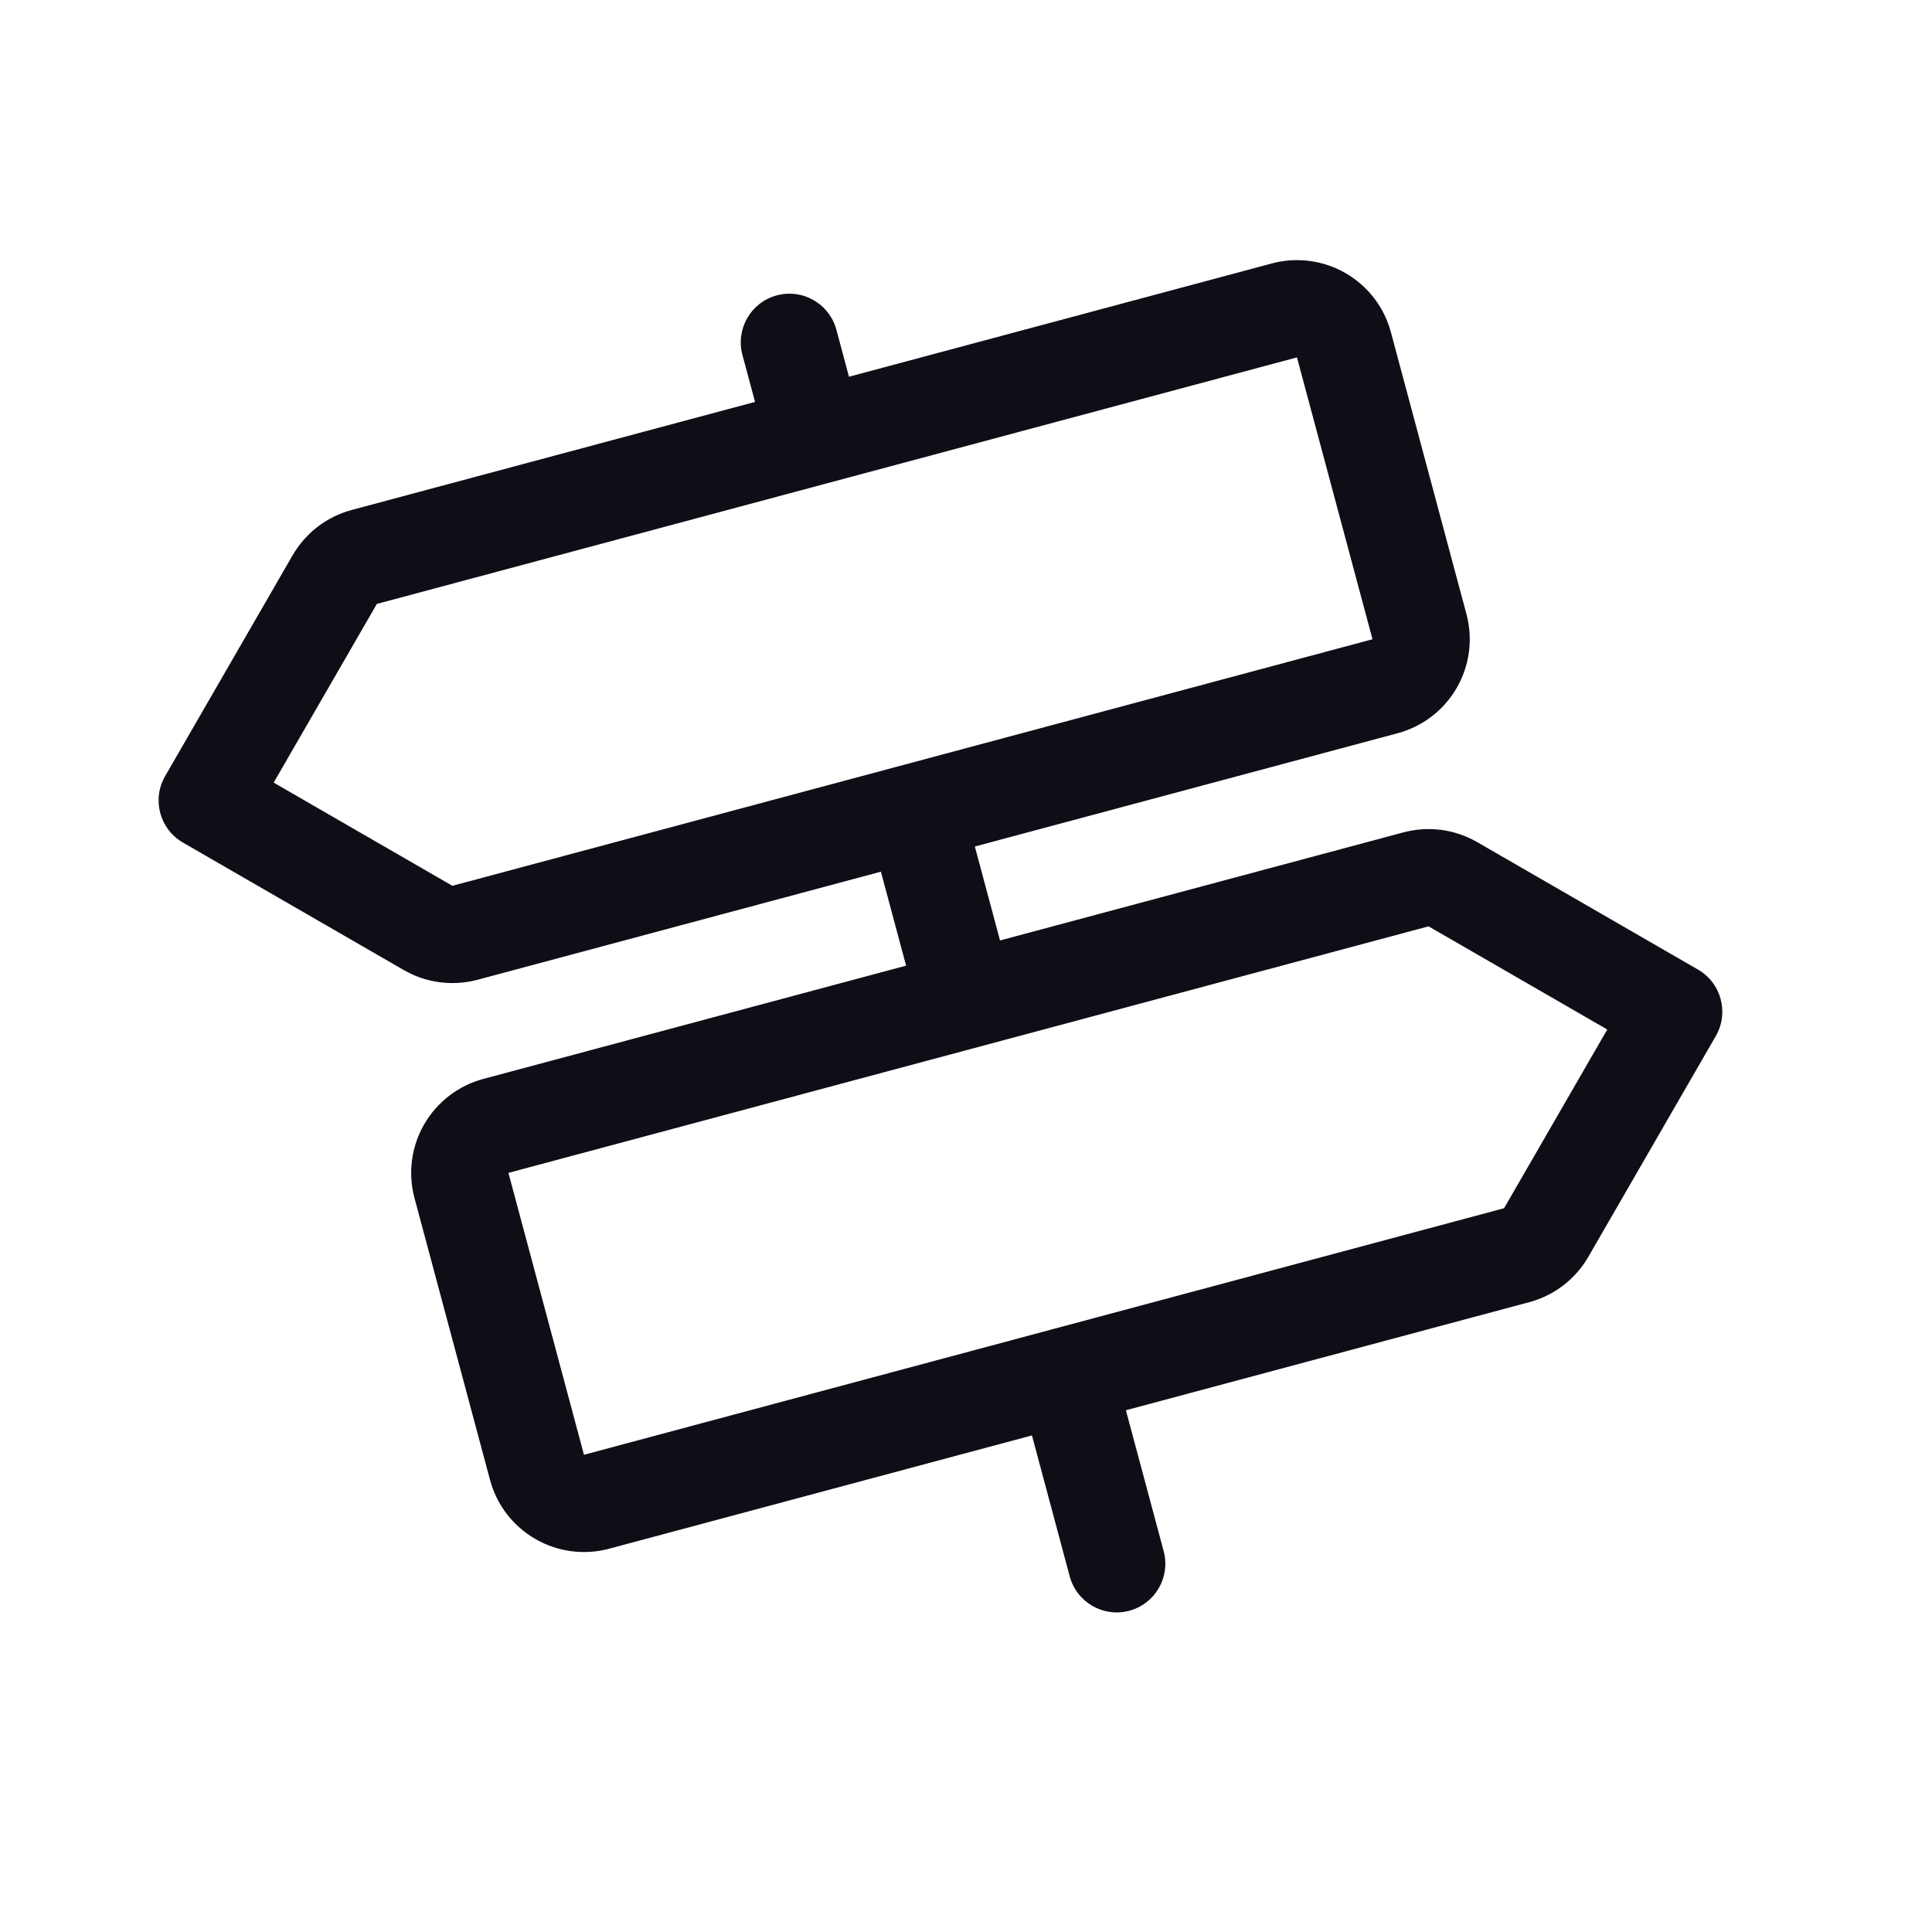<svg width="72" height="72" viewBox="0 0 72 72" fill="none" xmlns="http://www.w3.org/2000/svg">
<g clip-path="url(#clip0_730_1132)">
<path fill-rule="evenodd" clip-rule="evenodd" d="M28.95 11.007C29.917 10.748 30.911 11.322 31.17 12.289L31.639 14.04L47.396 9.818C48.324 9.569 49.314 9.699 50.146 10.18C50.979 10.66 51.587 11.452 51.835 12.381L54.65 22.885C54.899 23.814 54.769 24.803 54.288 25.636C53.807 26.469 53.015 27.076 52.087 27.325L36.33 31.547L37.268 35.048L52.299 31.021C52.299 31.021 52.3 31.021 52.3 31.021C52.76 30.898 53.239 30.866 53.712 30.928C54.184 30.991 54.639 31.145 55.051 31.383C55.051 31.383 55.051 31.383 55.052 31.384L63.28 36.134C64.147 36.635 64.444 37.743 63.943 38.61L59.193 46.838C59.193 46.838 59.192 46.839 59.192 46.839C58.954 47.251 58.637 47.612 58.26 47.902C57.882 48.192 57.451 48.405 56.991 48.528C56.99 48.528 56.99 48.528 56.99 48.528L41.959 52.556L43.367 57.808C43.626 58.775 43.052 59.769 42.085 60.028C41.118 60.287 40.124 59.713 39.865 58.746L38.458 53.494L22.701 57.716C21.773 57.965 20.783 57.835 19.951 57.354C19.118 56.873 18.51 56.081 18.262 55.153L15.447 44.648C15.198 43.72 15.328 42.73 15.809 41.898C16.29 41.065 17.082 40.458 18.01 40.209L33.767 35.987L32.829 32.485L17.798 36.513C17.798 36.513 17.797 36.513 17.797 36.513C17.337 36.636 16.858 36.667 16.386 36.605C15.913 36.543 15.458 36.389 15.046 36.15C15.046 36.15 15.046 36.15 15.045 36.15L6.817 31.4C5.95 30.899 5.653 29.791 6.154 28.924L10.904 20.695C10.904 20.695 10.905 20.695 10.905 20.695C11.143 20.283 11.46 19.921 11.837 19.631C12.215 19.341 12.646 19.129 13.106 19.005C13.106 19.005 13.107 19.005 13.107 19.005L28.138 14.978L27.668 13.227C27.409 12.26 27.983 11.266 28.95 11.007ZM14.044 22.507L10.199 29.166L16.859 33.011L51.149 23.823L48.334 13.319L14.044 22.507ZM18.948 43.71L21.763 54.215L56.053 45.027L56.053 45.026L59.898 38.367L53.239 34.523L53.238 34.522L18.948 43.71Z" fill="#0F0E17"/>
</g>
<defs>
<clipPath id="clip0_730_1132">
<rect width="58" height="58" fill="white" transform="translate(0 15.011) rotate(-15)"/>
</clipPath>
</defs>
</svg>

